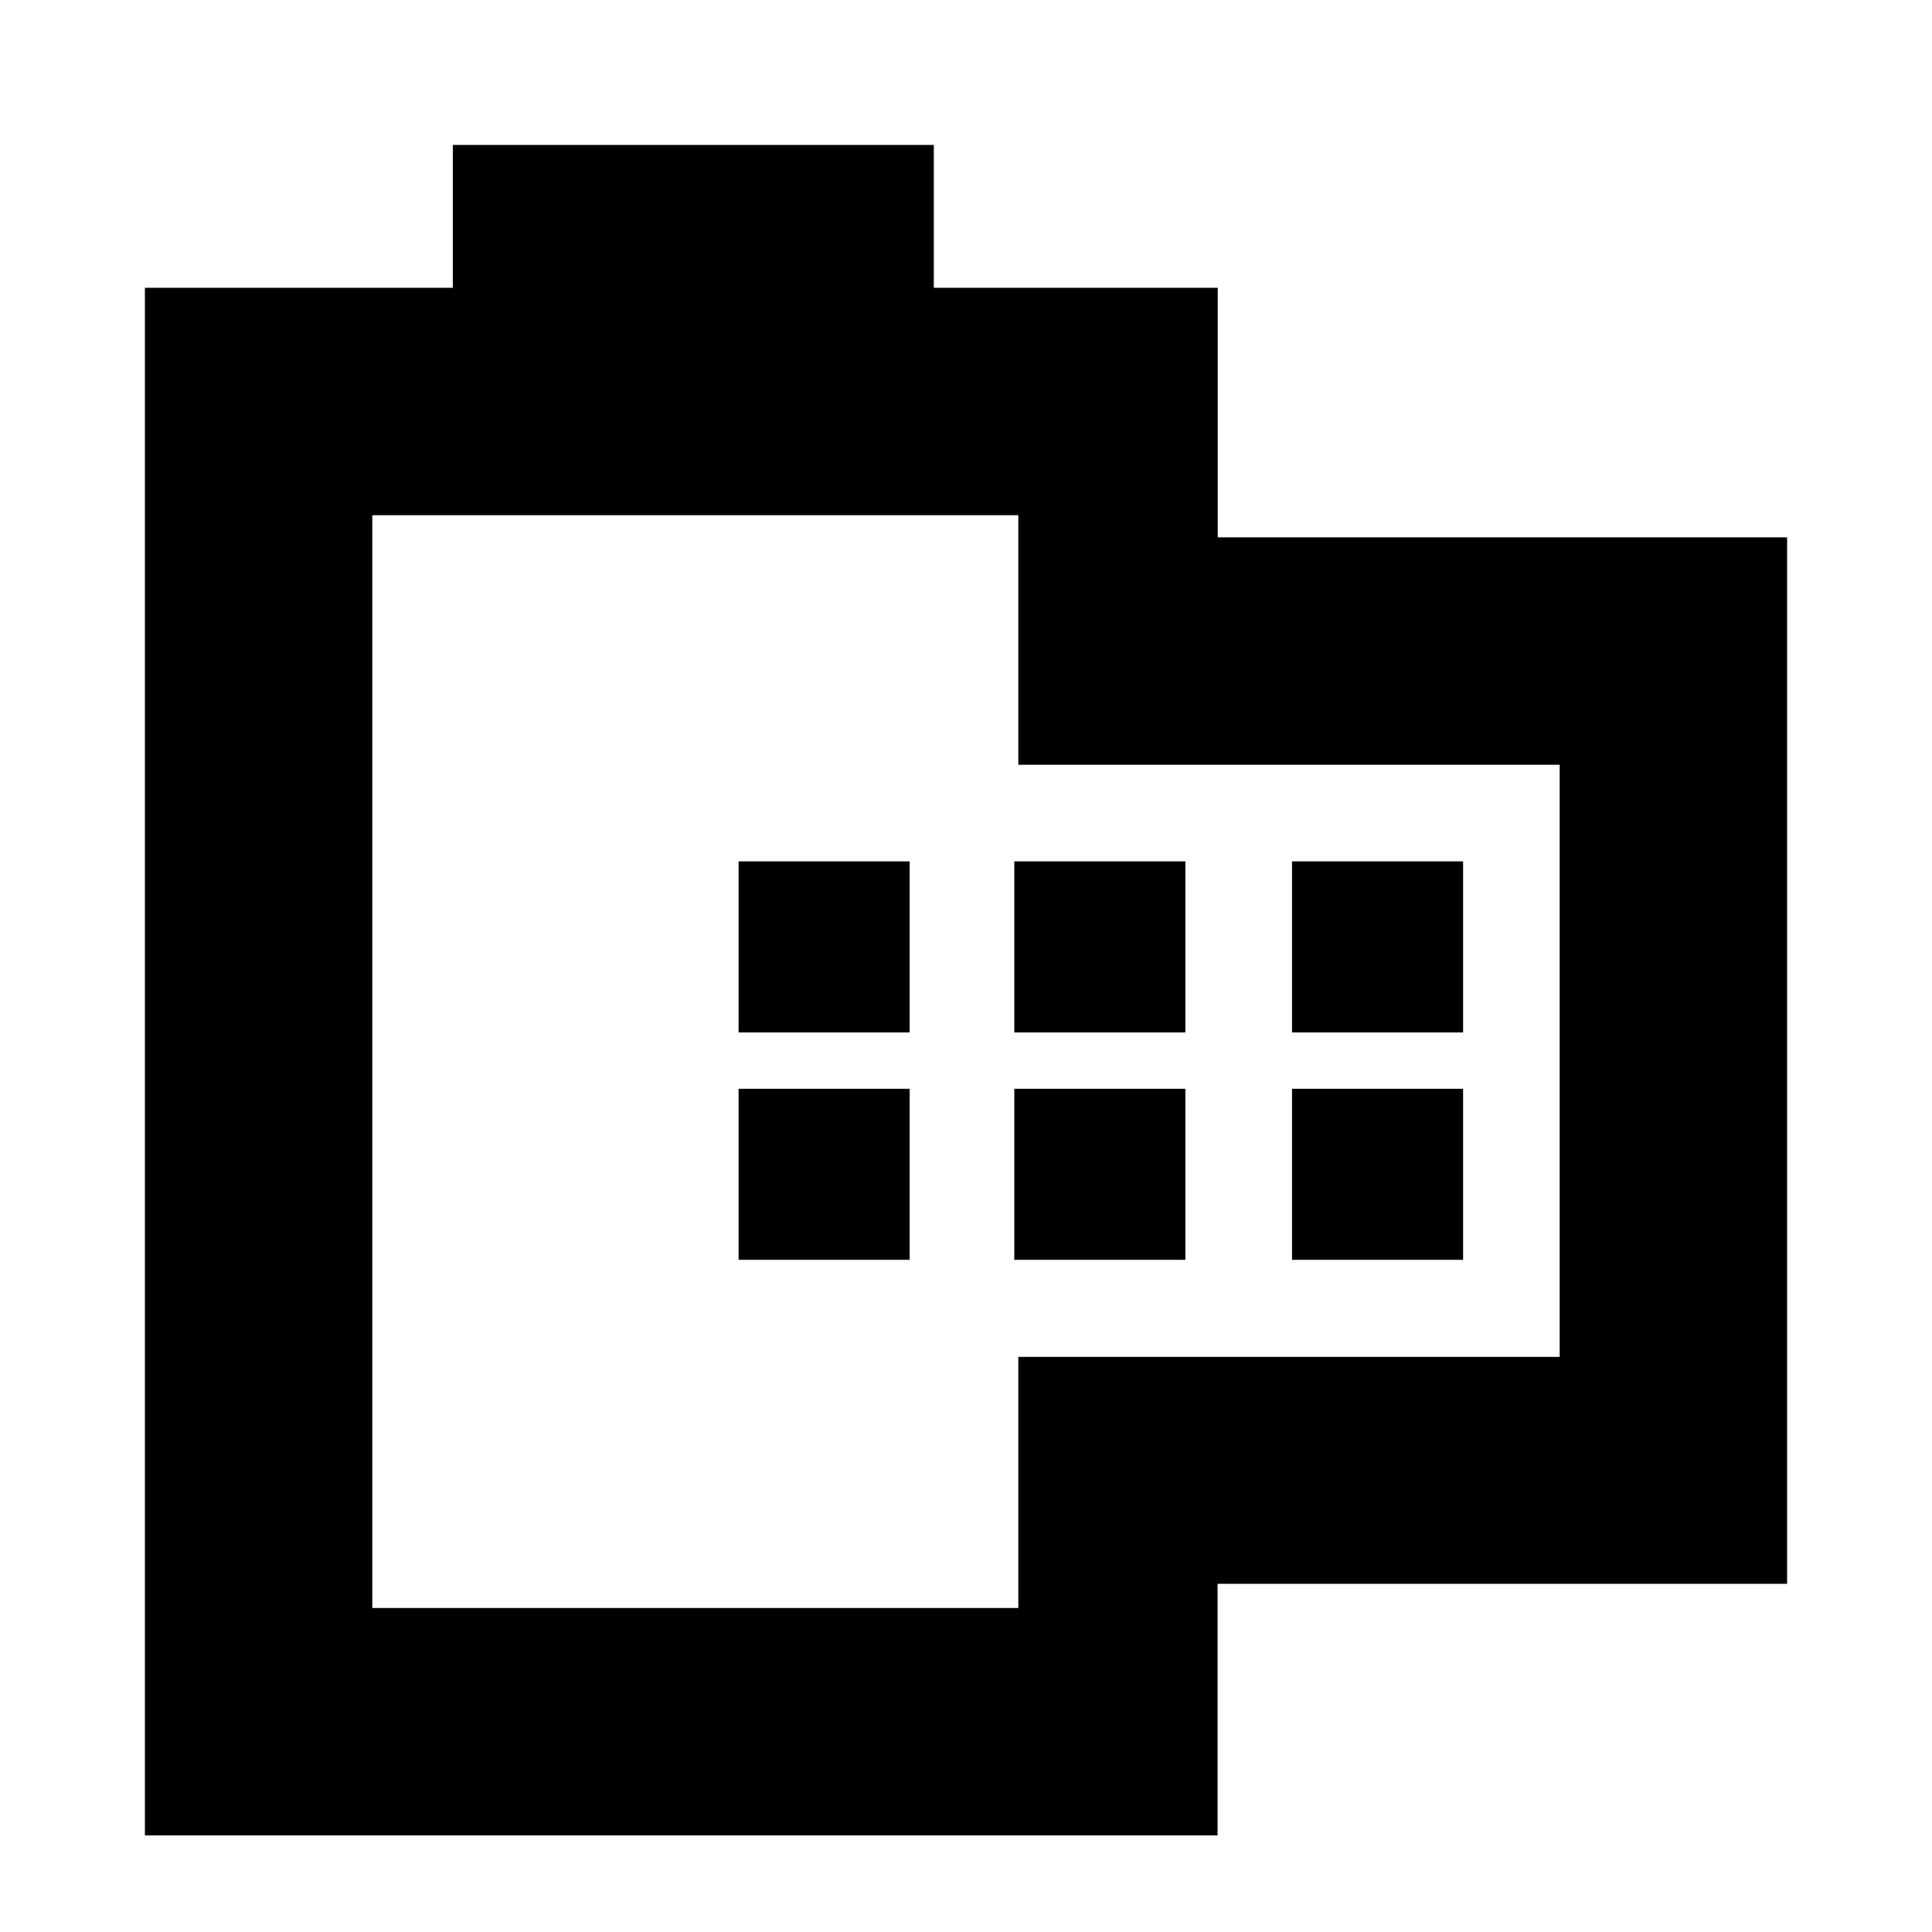 <svg xmlns="http://www.w3.org/2000/svg" height="20" viewBox="0 -960 960 960" width="20"><path d="M72-48v-769h153v-71h239v71h141.09v124H888v520H605v125H72Zm113-113h321v-124.77h269V-580H506v-124H185v543Zm182-173h85v-85h-85v85Zm0-113h85v-85h-85v85Zm137 113h85v-85h-85v85Zm0-113h85v-85h-85v85Zm138 113h85v-85h-85v85Zm0-113h85v-85h-85v85Zm-296.5 14.5Z"/></svg>